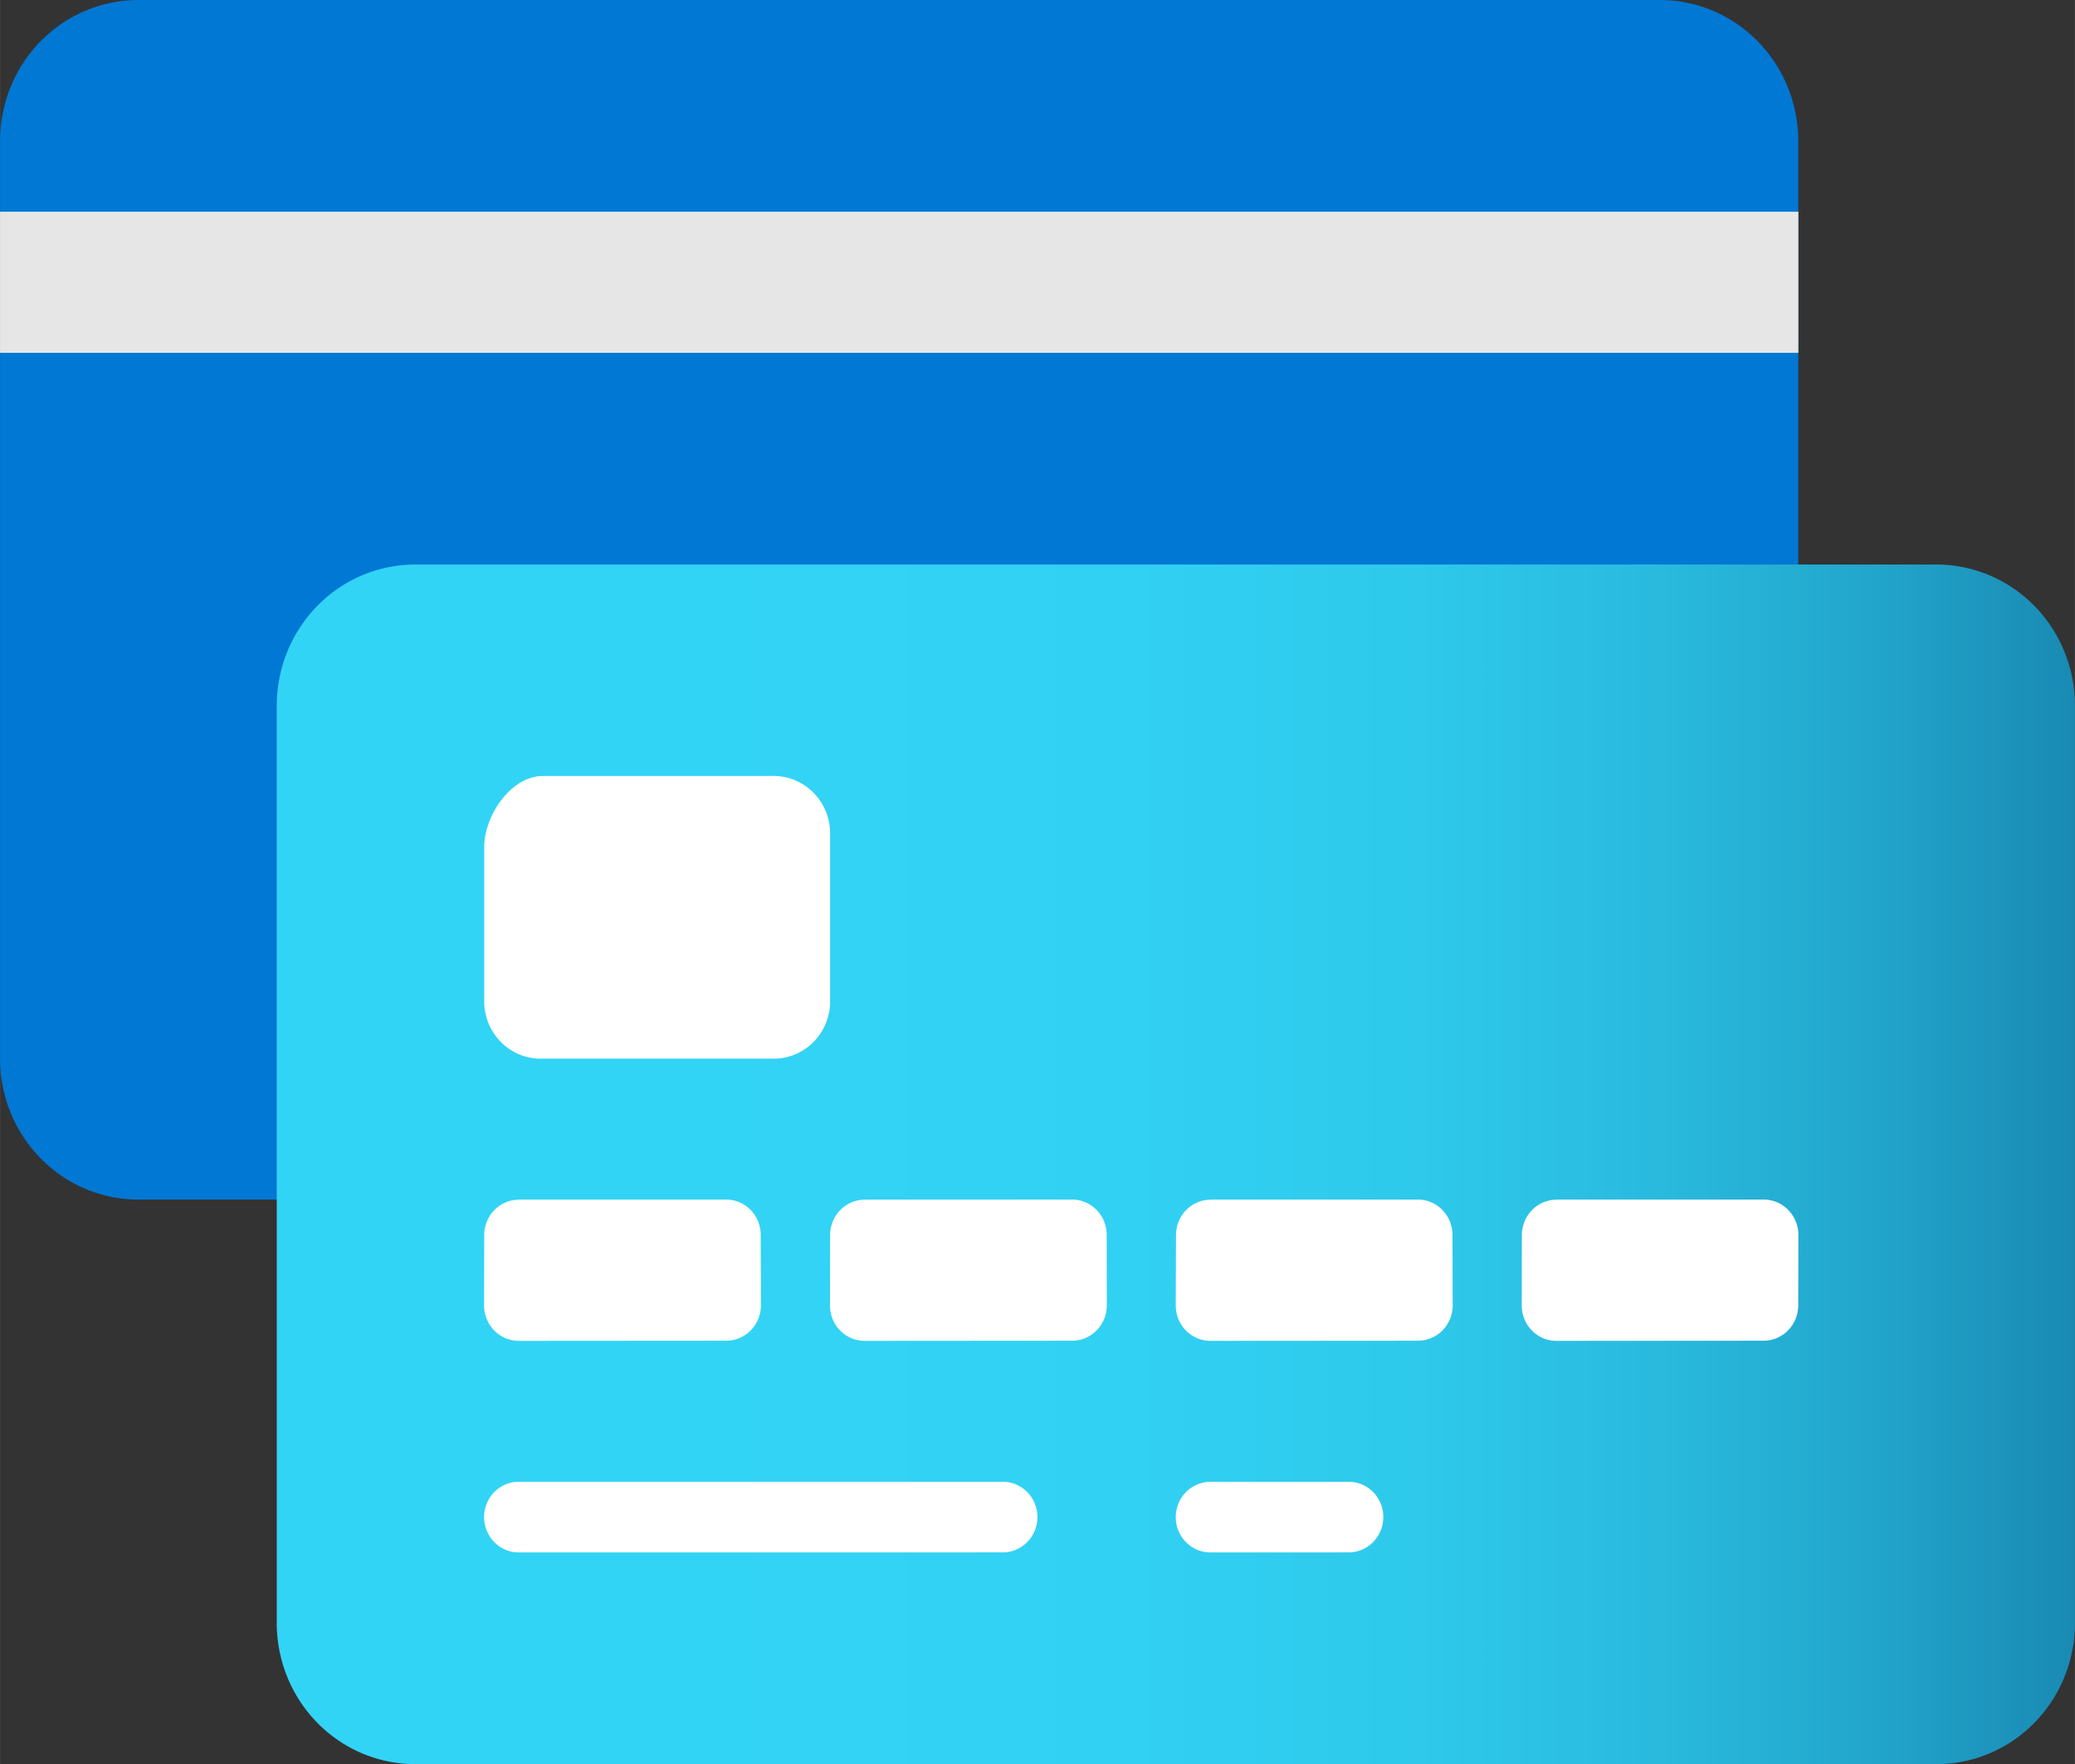 <?xml version="1.0" encoding="UTF-8" standalone="no"?>
<!-- Generated by Microsoft Visio, SVG Export Cost.svg Page-1 -->

<svg
   xmlns:dc="http://purl.org/dc/elements/1.1/"
   xmlns:cc="http://creativecommons.org/ns#"
   xmlns:rdf="http://www.w3.org/1999/02/22-rdf-syntax-ns#"
   xmlns:svg="http://www.w3.org/2000/svg"
   xmlns="http://www.w3.org/2000/svg"
   xmlns:sodipodi="http://sodipodi.sourceforge.net/DTD/sodipodi-0.dtd"
   xmlns:inkscape="http://www.inkscape.org/namespaces/inkscape"
   width="0.787in"
   height="0.669in"
   viewBox="0 0 56.69 48.192"
   xml:space="preserve"
   class="st5"
   version="1.1"
   id="svg53"
   sodipodi:docname="Cost.svg"
   style="font-size:12px;overflow:visible;color-interpolation-filters:sRGB;fill:none;fill-rule:evenodd;stroke-linecap:square;stroke-miterlimit:3"
   inkscape:version="0.92.5 (2060ec1f9f, 2020-04-08)"><rect x="0" y="0" width="56.69" height="48.192" fill="#333333" stroke="none"/><sodipodi:namedview
   pagecolor="#ffffff"
   bordercolor="#666666"
   borderopacity="1"
   objecttolerance="10"
   gridtolerance="10"
   guidetolerance="10"
   inkscape:pageopacity="0"
   inkscape:pageshadow="2"
   inkscape:window-width="640"
   inkscape:window-height="480"
   id="namedview55"
   showgrid="false"
   inkscape:zoom="1.472682"
   inkscape:cx="37.79527"
   inkscape:cy="32.127267"
   inkscape:window-x="0"
   inkscape:window-y="0"
   inkscape:window-maximized="0"
   inkscape:current-layer="svg53" />
	<style
   type="text/css"
   id="style2">
	<![CDATA[
		.st1 {fill:#0078d4;stroke:none;stroke-linecap:butt;stroke-width:36}
		.st2 {fill:url(#grad0-9);stroke:none;stroke-linecap:butt;stroke-width:36}
		.st3 {fill:#ffffff;stroke:none;stroke-linecap:butt;stroke-width:36}
		.st4 {fill:#e6e6e6;stroke:none;stroke-linecap:butt;stroke-width:36}
		.st5 {fill:none;fill-rule:evenodd;font-size:12px;overflow:visible;stroke-linecap:square;stroke-miterlimit:3}
	]]>
	</style>

	<defs
   id="Patterns_And_Gradients">
		<linearGradient
   id="grad0-9"
   x1="-7.5686968e-07"
   y1="107.04"
   x2="40.125"
   y2="107.04"
   gradientTransform="scale(1.224,0.817)"
   gradientUnits="userSpaceOnUse">
			<stop
   offset="0.225"
   stop-color="#32d4f5"
   stop-opacity="1"
   id="stop4" />
			<stop
   offset="0.475"
   stop-color="#31d1f3"
   stop-opacity="1"
   id="stop6" />
			<stop
   offset="0.635"
   stop-color="#2ec9eb"
   stop-opacity="1"
   id="stop8" />
			<stop
   offset="0.77"
   stop-color="#29bade"
   stop-opacity="1"
   id="stop10" />
			<stop
   offset="0.89"
   stop-color="#22a5cb"
   stop-opacity="1"
   id="stop12" />
			<stop
   offset="1"
   stop-color="#198ab3"
   stop-opacity="1"
   id="stop14" />
			<stop
   offset="1"
   stop-color="#198ab3"
   stop-opacity="1"
   id="stop16" />
		</linearGradient>
	</defs>
	<g
   id="g51"
   transform="translate(-36,-35.998)">
		<title
   id="title20">Page-1</title>
		<g
   id="group6040-1"
   transform="translate(36,-36)">
			<title
   id="title22">Cost</title>
			<g
   id="group6041-2">
				<title
   id="title24">Icon-nameAsset 7</title>
				<g
   id="group6042-3">
					<title
   id="title26">Sheet.6042</title>
					<g
   id="shape6043-4"
   transform="translate(0,-15.422)">
						<title
   id="title28">Sheet.6043</title>
						<path
   d="m 49.13,116.34 a 3.778,3.854 0 0 1 -3.78,3.85 H 3.78 A 3.778,3.854 0 0 1 0,116.34 V 91.28 a 3.778,3.854 0 0 1 3.78,-3.86 h 41.57 a 3.778,3.854 0 0 1 3.78,3.86 z"
   class="st1"
   id="path30"
   inkscape:connector-curvature="0"
   style="fill:#0078d4;stroke:none;stroke-width:36;stroke-linecap:butt" />
					</g>
					<g
   id="shape6044-6"
   transform="translate(7.56)">
						<title
   id="title33">Sheet.6044</title>
						<path
   d="m 49.13,116.33 a 3.782,3.857 0 0 1 -3.78,3.86 H 3.78 A 3.782,3.857 0 0 1 0,116.33 V 91.28 a 3.782,3.857 0 0 1 3.78,-3.86 h 41.57 a 3.782,3.857 0 0 1 3.78,3.86 z"
   class="st2"
   id="path35"
   inkscape:connector-curvature="0"
   style="fill:url(#grad0-9);stroke:none;stroke-width:36;stroke-linecap:butt" />
					</g>
					<g
   id="shape6045-10"
   transform="translate(13.229,-5.783)">
						<title
   id="title38">Sheet.6045</title>
						<path
   d="m 19.84,110.55 h 5.67 a 0.947,0.966 0 0 1 0.944,0.966 L 26.46,113.44 a 0.947,0.966 0 0 1 -0.944,0.966 L 19.84,114.41 a 0.947,0.966 0 0 1 -0.947,-0.966 L 18.9,111.52 a 0.947,0.966 0 0 1 0.947,-0.966 z m 9.45,0 h 5.67 a 0.947,0.966 0 0 1 0.944,0.966 L 35.9,113.44 a 0.947,0.966 0 0 1 -0.944,0.966 L 29.29,114.41 a 0.947,0.966 0 0 1 -0.944,-0.966 L 28.35,111.52 a 0.947,0.966 0 0 1 0.944,-0.966 z m -28.35,0 h 5.67 a 0.947,0.966 0 0 1 0.944,0.966 L 7.56,113.44 a 0.947,0.966 0 0 1 -0.944,0.966 L 0.94,114.41 a 0.947,0.966 0 0 1 -0.944,-0.966 L 0,111.52 a 0.947,0.966 0 0 1 0.944,-0.966 z m 0,7.71 h 13.23 a 0.944,0.963 0 0 1 0.944,0.963 0.947,0.966 0 0 1 -0.944,0.966 L 0.94,120.19 A 0.947,0.966 0 0 1 -0.004,119.224 0.944,0.963 0 0 1 0.94,118.261 Z m 18.9,0 h 3.78 a 0.944,0.963 0 0 1 0.944,0.963 0.947,0.966 0 0 1 -0.944,0.966 l -3.78,0.001 A 0.947,0.966 0 0 1 18.893,119.224 0.947,0.966 0 0 1 19.84,118.261 Z m -9.45,-7.71 h 5.67 a 0.947,0.966 0 0 1 0.947,0.966 L 17.01,113.44 a 0.947,0.966 0 0 1 -0.947,0.966 L 10.39,114.41 A 0.947,0.966 0 0 1 9.446,113.444 L 9.45,111.52 a 0.947,0.966 0 0 1 0.944,-0.966 z M 9.45,105.2 a 1.541,1.571 0 0 1 -1.61,1.5 H 1.6 A 1.541,1.571 0 0 1 0,105.2 v -4.29 c 0,-0.83 0.72,-1.93 1.6,-1.93 h 6.24 a 1.544,1.575 0 0 1 1.61,1.51 z"
   class="st3"
   id="path40"
   inkscape:connector-curvature="0"
   style="fill:#ffffff;stroke:none;stroke-width:36;stroke-linecap:butt" />
					</g>
					<g
   id="shape6046-12"
   transform="translate(0,-38.553)">
						<title
   id="title43">Sheet.6046</title>
						<rect
   x="0"
   y="116.335"
   width="49.133"
   height="3.854"
   class="st4"
   id="rect45"
   style="fill:#e6e6e6;stroke:none;stroke-width:36;stroke-linecap:butt" />
					</g>
				</g>
			</g>
		</g>
	</g>
</svg>